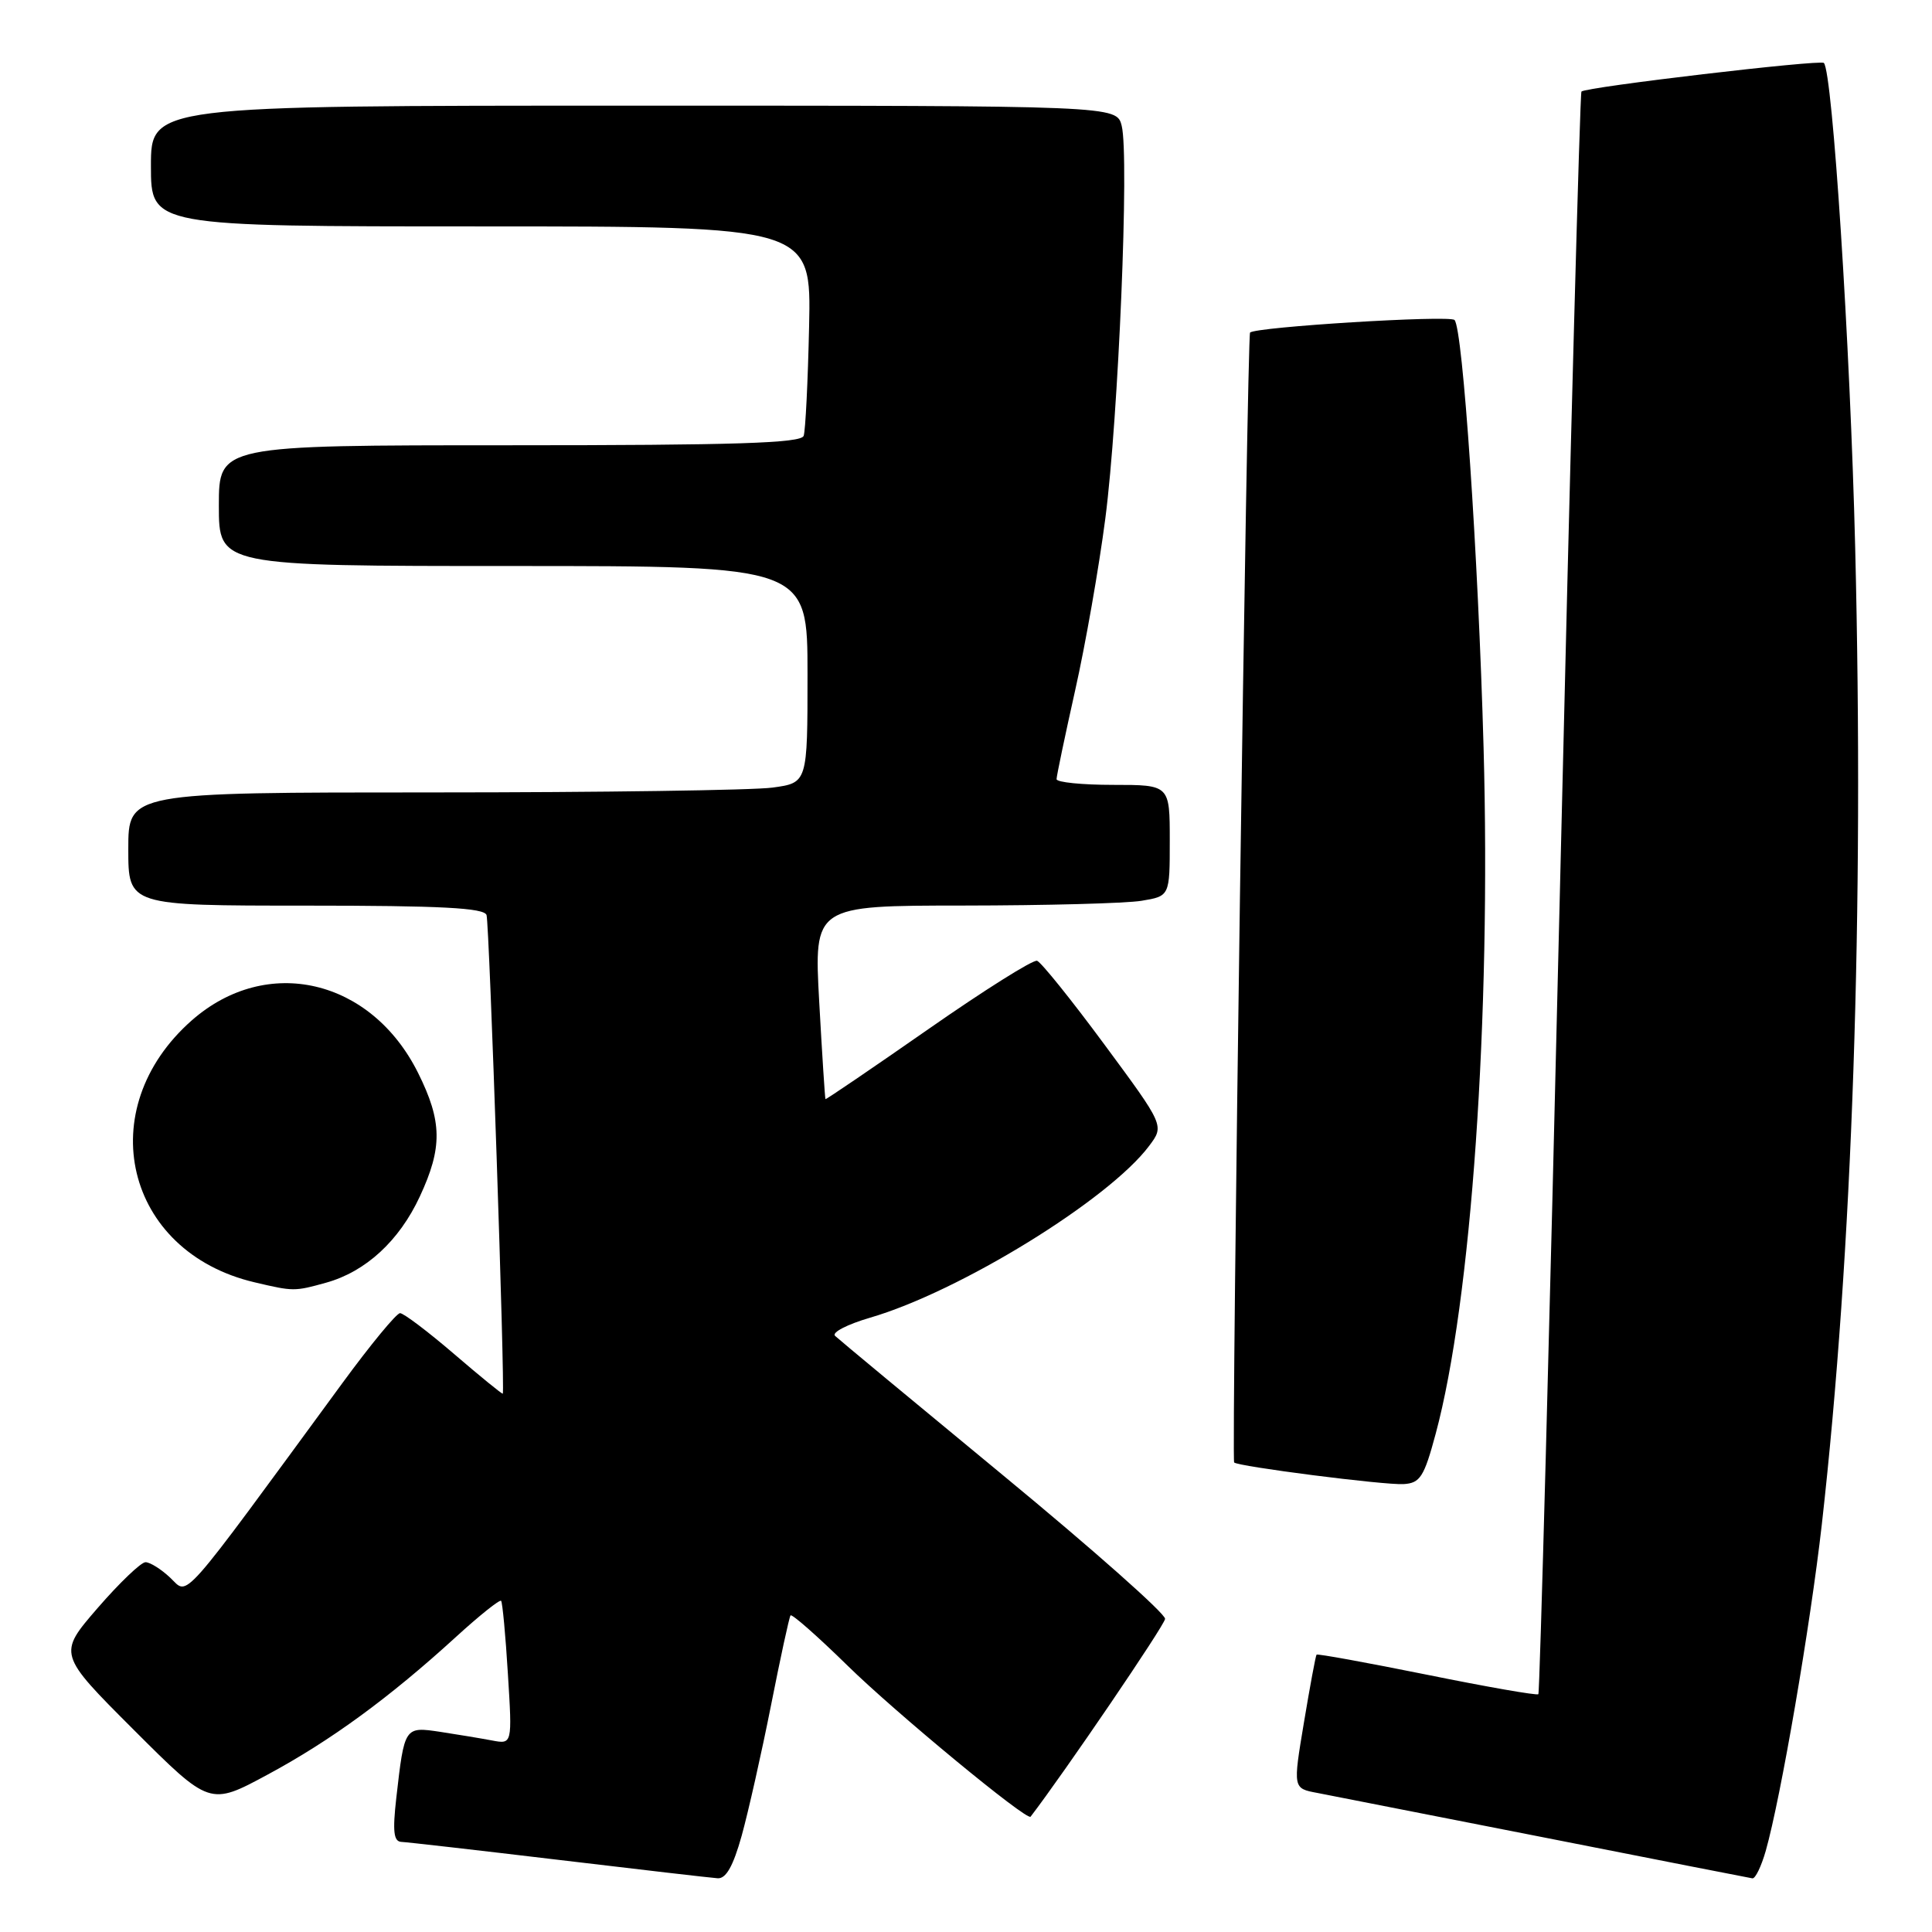 <?xml version="1.0" encoding="UTF-8" standalone="no"?>
<!DOCTYPE svg PUBLIC "-//W3C//DTD SVG 1.1//EN" "http://www.w3.org/Graphics/SVG/1.1/DTD/svg11.dtd" >
<svg xmlns="http://www.w3.org/2000/svg" xmlns:xlink="http://www.w3.org/1999/xlink" version="1.1" viewBox="0 0 256 256">
 <g >
 <path fill="currentColor"
d=" M 98.28 243.23 C 99.16 240.05 100.91 232.29 102.16 225.98 C 103.41 219.66 104.57 214.30 104.75 214.05 C 104.92 213.81 108.31 216.79 112.28 220.68 C 118.64 226.92 136.09 241.33 136.56 240.72 C 141.09 234.80 154.30 215.38 154.38 214.51 C 154.45 213.84 144.82 205.31 133.00 195.56 C 121.17 185.80 111.12 177.46 110.65 177.01 C 110.18 176.56 112.26 175.49 115.26 174.61 C 127.14 171.16 146.95 158.96 152.28 151.82 C 154.28 149.15 154.28 149.15 146.33 138.39 C 141.96 132.47 137.94 127.48 137.42 127.31 C 136.89 127.13 130.39 131.22 122.98 136.39 C 115.56 141.56 109.44 145.72 109.38 145.64 C 109.31 145.56 108.94 139.76 108.55 132.75 C 107.85 120.00 107.85 120.00 127.67 119.99 C 138.58 119.98 149.19 119.70 151.25 119.36 C 155.00 118.74 155.00 118.74 155.00 111.37 C 155.00 104.00 155.00 104.00 147.50 104.00 C 143.38 104.00 140.00 103.66 140.00 103.24 C 140.00 102.83 141.11 97.54 142.46 91.49 C 143.82 85.45 145.62 75.19 146.46 68.71 C 148.20 55.33 149.65 20.71 148.63 16.67 C 147.96 14.00 147.96 14.00 83.98 14.00 C 20.00 14.00 20.00 14.00 20.00 22.00 C 20.00 30.00 20.00 30.00 63.75 30.00 C 107.50 30.00 107.50 30.00 107.21 43.25 C 107.05 50.54 106.73 57.06 106.49 57.75 C 106.16 58.72 97.46 59.00 67.53 59.00 C 29.00 59.00 29.00 59.00 29.00 67.00 C 29.00 75.00 29.00 75.00 68.00 75.00 C 107.00 75.00 107.00 75.00 107.00 89.36 C 107.00 103.73 107.00 103.73 102.36 104.36 C 99.81 104.71 79.56 105.00 57.36 105.00 C 17.00 105.00 17.00 105.00 17.00 112.50 C 17.00 120.00 17.00 120.00 40.53 120.00 C 58.47 120.00 64.16 120.30 64.47 121.25 C 64.84 122.37 66.94 184.26 66.62 184.67 C 66.55 184.76 63.65 182.40 60.18 179.42 C 56.71 176.44 53.48 174.00 53.01 174.00 C 52.54 174.00 49.11 178.16 45.38 183.25 C 23.46 213.16 25.03 211.38 22.58 209.08 C 21.37 207.93 19.88 207.00 19.28 207.00 C 18.69 207.00 15.83 209.73 12.93 213.08 C 7.67 219.16 7.67 219.16 17.73 229.22 C 27.80 239.28 27.80 239.28 35.47 235.14 C 43.83 230.64 51.64 224.92 60.43 216.89 C 63.53 214.06 66.22 211.91 66.40 212.12 C 66.58 212.33 66.99 216.69 67.30 221.82 C 67.88 231.13 67.88 231.13 65.19 230.62 C 63.71 230.34 60.63 229.83 58.34 229.48 C 53.59 228.77 53.59 228.78 52.51 238.25 C 52.01 242.67 52.16 244.01 53.18 244.06 C 53.91 244.09 63.27 245.16 74.00 246.44 C 84.72 247.72 94.21 248.82 95.09 248.88 C 96.20 248.96 97.15 247.28 98.28 243.23 Z  M 233.97 245.25 C 235.98 238.15 239.87 215.47 241.40 202.00 C 245.47 165.92 247.01 120.82 245.82 72.50 C 245.16 45.68 242.82 9.49 241.67 8.34 C 241.20 7.87 210.13 11.53 209.55 12.13 C 209.35 12.33 208.06 60.12 206.69 118.32 C 205.31 176.52 204.03 224.30 203.84 224.49 C 203.66 224.68 197.01 223.52 189.08 221.91 C 181.15 220.31 174.57 219.11 174.45 219.25 C 174.33 219.39 173.58 223.43 172.78 228.23 C 171.32 236.97 171.32 236.97 174.54 237.57 C 176.32 237.91 189.86 240.57 204.63 243.48 C 219.41 246.40 231.82 248.83 232.20 248.89 C 232.59 248.95 233.38 247.31 233.97 245.25 Z  M 190.23 190.00 C 194.96 172.47 197.58 134.88 196.58 99.00 C 195.87 73.51 193.83 43.50 192.73 42.40 C 192.07 41.73 166.32 43.32 165.64 44.07 C 165.25 44.50 163.16 193.24 163.53 193.78 C 163.90 194.30 183.48 196.81 185.99 196.65 C 188.17 196.52 188.70 195.70 190.23 190.00 Z  M 43.22 169.96 C 48.46 168.50 52.90 164.42 55.63 158.54 C 58.65 152.05 58.60 148.60 55.40 142.17 C 49.18 129.69 35.37 126.47 25.43 135.19 C 12.04 146.96 16.55 165.87 33.72 169.91 C 38.89 171.13 39.01 171.13 43.22 169.96 Z "/>
</g>
</svg>